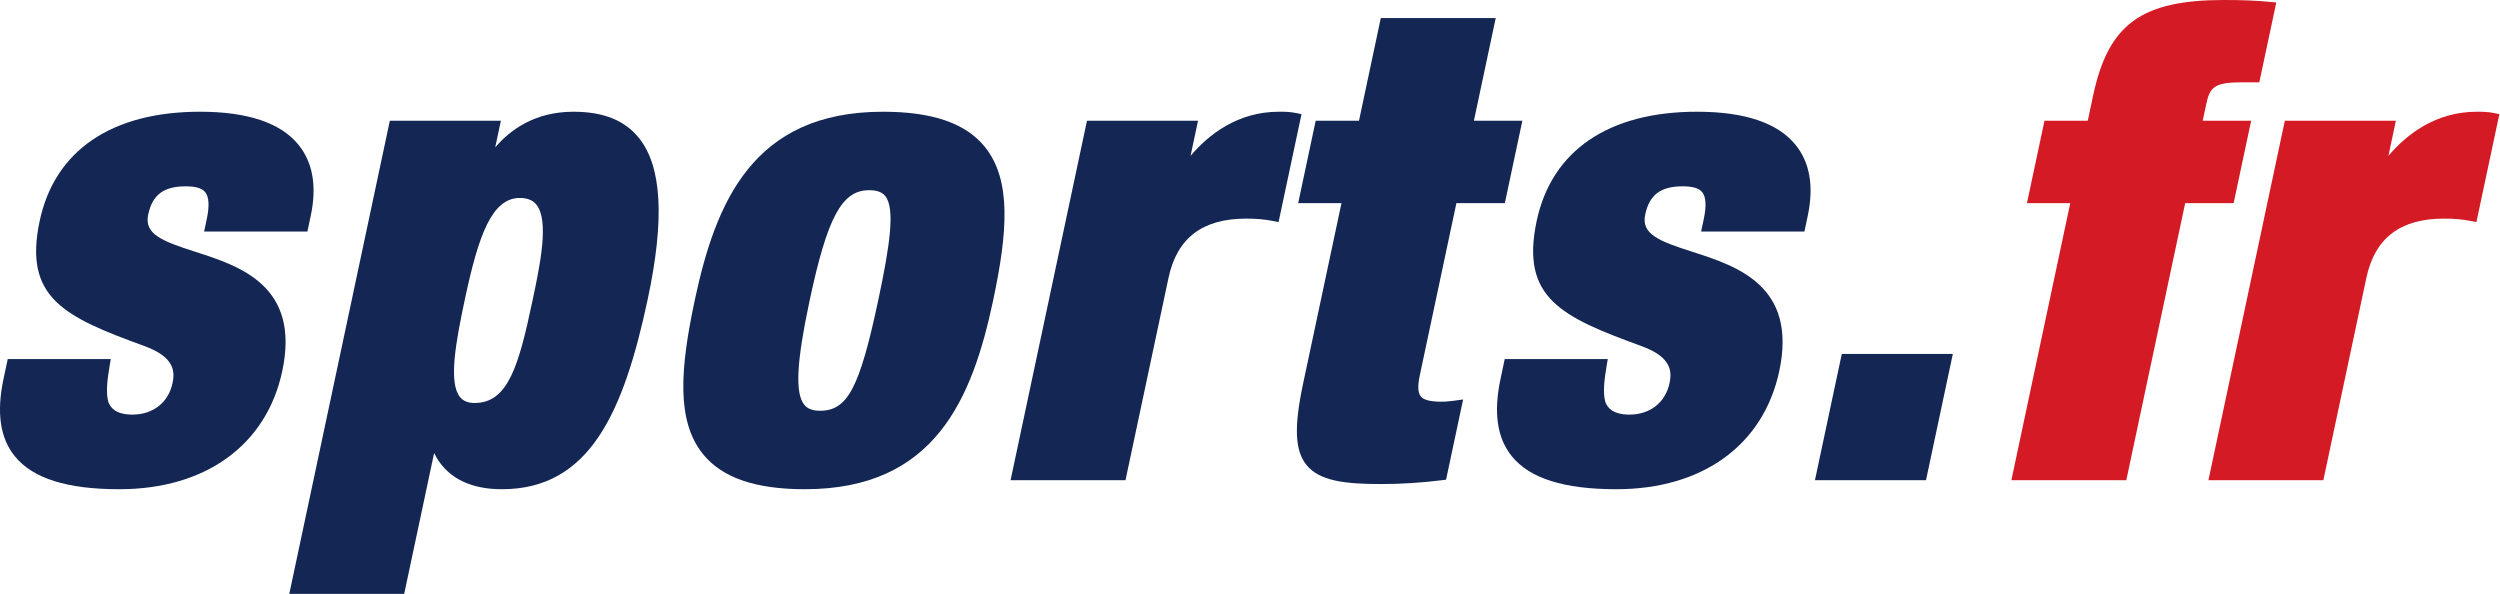 <?xml version="1.0" encoding="UTF-8" standalone="no"?>
<svg width="2764px" height="657px" viewBox="0 0 2764 657" version="1.1" xmlns="http://www.w3.org/2000/svg" xmlns:xlink="http://www.w3.org/1999/xlink">
    <!-- Generator: Sketch 3.8.3 (29802) - http://www.bohemiancoding.com/sketch -->
    <title>sportsfr</title>
    <desc>Created with Sketch.</desc>
    <defs></defs>
    <g id="Page-1" stroke="none" stroke-width="1" fill="none" fill-rule="evenodd">
        <g id="sportsfr" transform="translate(-1, -1)">
            <g id="Group-3" transform="translate(0, 124.469)" fill="#132654">
                <path d="M217.023,154.945 C180.599,143.23 160.208,135.55 164.821,113.848 C169.489,91.903 181.885,82.538 206.279,82.538 C217.444,82.538 224.308,84.588 227.878,89.011 C232.103,94.22 232.69,104.206 229.608,118.692 L226.67,132.524 L340.865,132.524 L344.535,115.278 C351.465,82.682 346.93,56.237 331.085,36.675 C311.404,12.369 274.758,0.056 222.168,0.056 C124.394,0.056 61.414,42.948 44.86,120.82 C26.742,206.073 72.236,226.921 161.018,259.273 C193.25,271.088 194.647,286.516 191.776,300.048 C187.207,321.561 170.21,334.928 147.424,334.928 C128.419,334.928 123.052,326.759 120.824,321.085 C117.974,311.165 119.371,297.477 122.365,279.999 L123.474,273.526 L9.556,273.526 L4.965,295.05 C-3.029,332.678 1.029,360.774 17.373,380.957 C37.253,405.484 75.063,417.41 132.954,417.41 C228.355,417.41 295.704,368.532 313.112,286.638 C333.159,192.285 266.032,170.706 217.023,154.945" id="Fill-1"></path>
            </g>
            <path d="M589.489,334.55 C574.686,404.231 563.011,446.536 525.888,446.536 C518.492,446.536 513.148,444.397 509.578,439.985 C496.705,424.103 504.777,379.77 514.966,331.856 C530.046,260.923 544.815,219.859 575.707,219.859 C584.011,219.859 589.999,222.264 594.013,227.23 C608.505,245.107 597.96,294.705 589.489,334.55 M635.05,124.52 C591.596,124.52 564.264,145.357 548.508,163.977 L554.761,134.518 L431.995,134.518 L320.838,657.551 L447.884,657.551 L480.971,501.864 C493.733,528.12 519.28,541.886 555.837,541.886 C652.646,541.886 690.39,457.63 717.267,331.136 C736.006,242.957 732.735,184.814 707.266,153.37 C691.543,133.952 667.914,124.52 635.05,124.52" id="Fill-4" fill="#132654"></path>
            <path d="M972.107,332.407 C951.395,429.885 938.144,455.111 907.664,455.111 C899.414,455.111 893.87,453.005 890.2,448.472 C879.888,435.748 881.607,401.512 895.966,334.003 C915.702,241.114 931.713,211.289 961.84,211.289 C970.488,211.289 976.165,213.328 979.713,217.706 C990.779,231.372 985.013,271.715 972.107,332.407 M977.207,124.528 C833.274,124.528 792.127,224.788 769.086,333.117 C753.064,408.561 748.495,466.338 778.311,503.146 C799.434,529.214 836.246,541.882 890.854,541.882 C1034.799,541.882 1075.946,441.622 1098.976,333.283 C1115.009,257.85 1119.577,200.072 1089.751,163.264 C1068.639,137.196 1031.827,124.528 977.207,124.528" id="Fill-6" fill="#132654"></path>
            <path d="M1434.5,126.072 C1427.104,124.52 1420.995,124.52 1415.096,124.52 C1368.914,124.52 1336.815,150.212 1317.289,173.32 L1325.527,134.518 L1202.761,134.518 L1118.292,531.888 L1245.35,531.888 L1292.884,308.293 C1302.253,264.159 1330.339,242.702 1378.761,242.702 C1390.536,242.702 1399.085,243.478 1409.241,245.462 L1414.586,246.504 L1439.944,127.214 L1434.5,126.072 Z" id="Fill-8" fill="#132654"></path>
            <path d="M1594.821,445.118 C1582.358,445.118 1575.04,443.245 1571.78,439.211 C1568.587,435.265 1568.232,427.706 1570.694,416.113 L1611.198,225.568 L1664.764,225.568 L1684.113,134.519 L1630.547,134.519 L1654.663,20.992 L1527.606,20.992 L1503.489,134.519 L1455.623,134.519 L1436.274,225.568 L1484.141,225.568 L1441.685,425.235 C1431.506,473.181 1432.604,499.227 1445.499,515.143 C1459.681,532.654 1487.523,536.168 1527.828,536.168 C1550.103,536.168 1572.989,534.716 1595.864,531.845 L1599.767,531.346 L1618.616,442.658 L1610.788,443.744 C1607.085,444.254 1600.099,445.118 1594.821,445.118" id="Fill-10" fill="#132654"></path>
            <path d="M1877.261,124.524 C1779.476,124.524 1716.497,167.416 1699.942,245.288 C1681.835,330.541 1727.33,351.4 1816.1,383.741 C1848.344,395.556 1849.741,410.984 1846.858,424.516 C1842.29,446.029 1825.292,459.396 1802.506,459.396 C1783.501,459.396 1778.146,451.227 1775.906,445.553 C1773.056,435.611 1774.465,421.934 1777.458,404.467 L1778.567,397.994 L1664.627,397.994 L1660.059,419.518 C1652.053,457.146 1656.122,485.242 1672.455,505.425 C1692.336,529.952 1730.146,541.878 1788.047,541.878 C1883.449,541.878 1950.786,493 1968.194,411.106 C1988.252,316.753 1921.126,295.174 1872.106,279.413 C1835.681,267.698 1815.302,260.017 1819.914,238.316 C1824.571,216.371 1836.968,207.006 1861.361,207.006 C1872.527,207.006 1879.39,209.056 1882.972,213.479 C1887.196,218.688 1887.773,228.674 1884.69,243.16 L1881.752,256.992 L1995.958,256.992 L1999.618,239.746 C2006.548,207.15 2002.024,180.705 1986.168,161.143 C1966.487,136.837 1929.841,124.524 1877.261,124.524" id="Fill-12" fill="#132654"></path>
            <polygon id="Fill-14" fill="#132654" points="2007.622 531.885 2130.388 531.885 2160.06 392.279 2037.293 392.279"></polygon>
            <path d="M2489.863,134.52 L2436.286,134.52 L2440.034,116.942 C2443.937,98.499 2447.995,92.048 2477.977,92.048 L2498.889,92.048 L2517.661,3.77 L2511.485,3.16 C2495.884,1.653 2480.472,0.999 2459.97,0.999 C2368.483,0.999 2331.937,27.688 2315.128,106.778 L2309.229,134.52 L2261.373,134.52 L2242.013,225.569 L2289.88,225.569 L2224.783,531.891 L2351.84,531.891 L2416.949,225.569 L2470.515,225.569 L2489.863,134.52 Z" id="Fill-16" fill="#D41A24"></path>
            <path d="M2758.844,126.072 C2751.448,124.52 2745.339,124.52 2739.44,124.52 C2693.258,124.52 2661.159,150.212 2641.633,173.32 L2649.871,134.518 L2527.105,134.518 L2442.647,531.888 L2569.705,531.888 L2617.228,308.293 C2626.597,264.159 2654.694,242.702 2703.116,242.702 C2714.736,242.702 2723.562,243.5 2733.585,245.462 L2738.93,246.504 L2764.288,127.214 L2758.844,126.072 Z" id="Fill-18" fill="#D41A24"></path>
        </g>
    </g>
</svg>